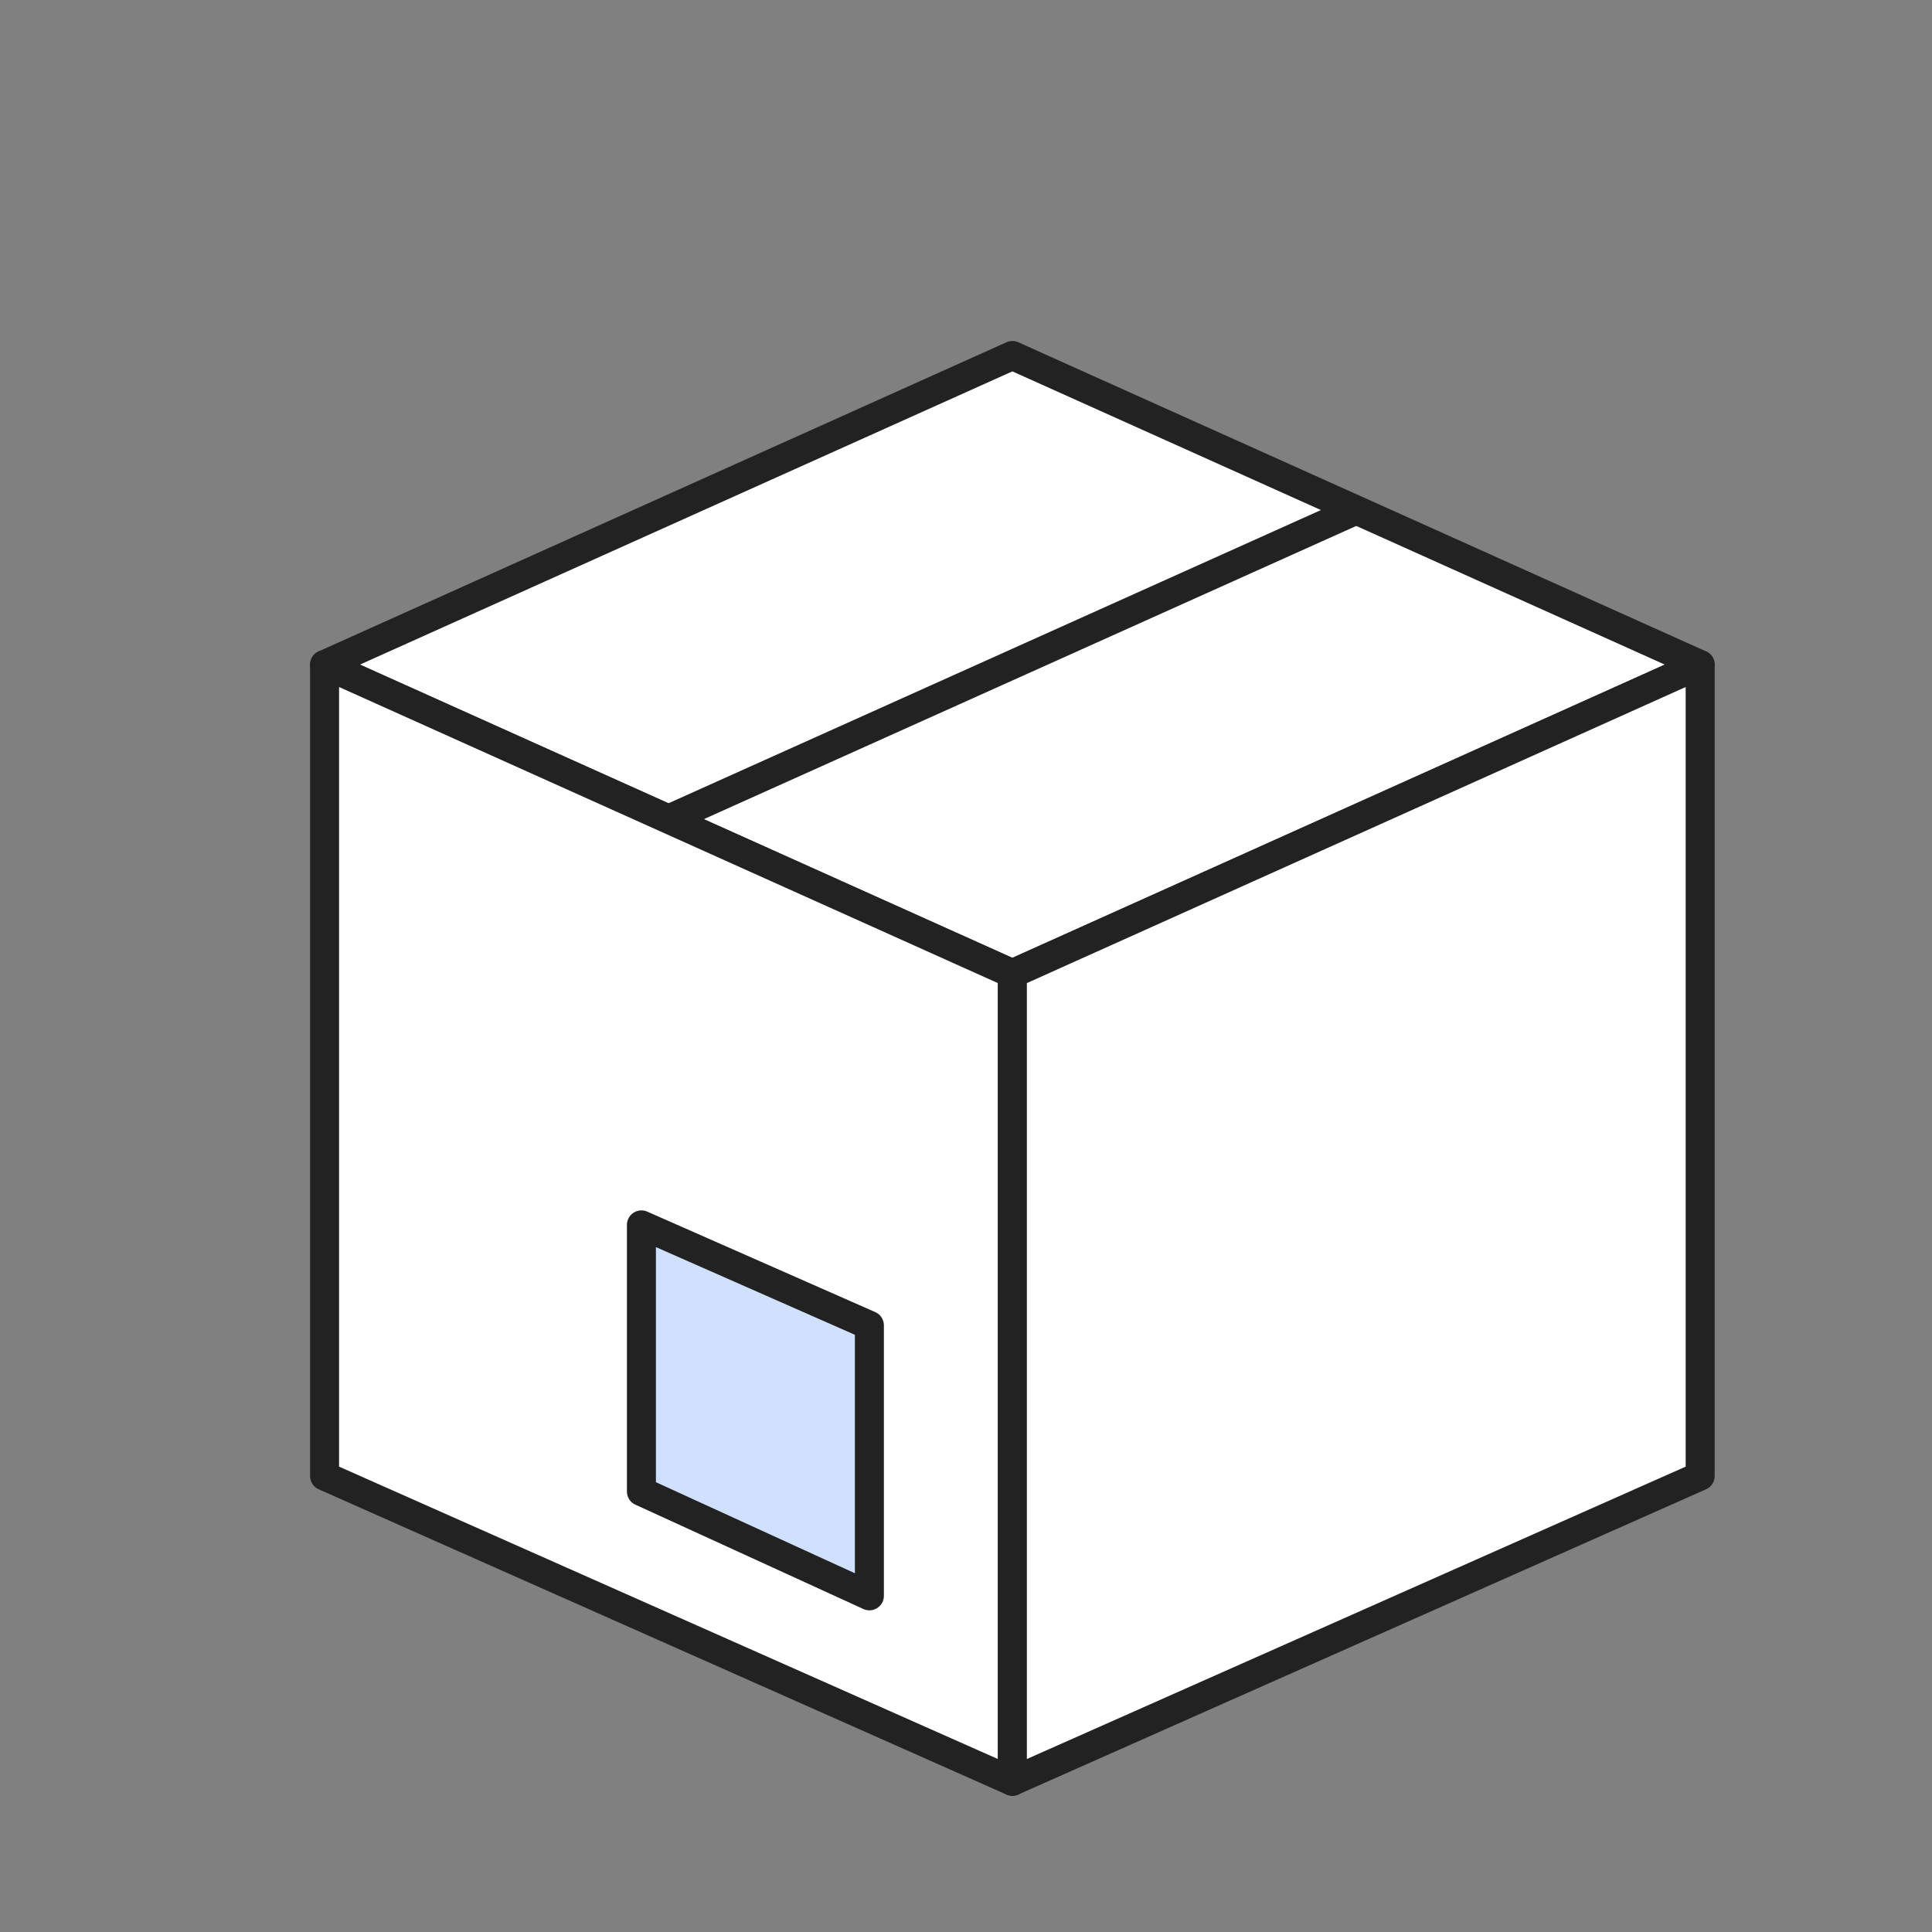 <?xml version="1.0" encoding="utf-8"?>
<!-- Generator: Adobe Illustrator 22.0.0, SVG Export Plug-In . SVG Version: 6.00 Build 0)  -->
<svg version="1.1" id="Layer_1" xmlns="http://www.w3.org/2000/svg" xmlns:xlink="http://www.w3.org/1999/xlink" x="0px" y="0px"
	 viewBox="0 0 50 50" style="enable-background:new 0 0 50 50;" xml:space="preserve">
<rect x="0" y="0" width="50" height="50" fill="#808080" stroke="none"/>
<style type="text/css">
	.st0{fill:#FFFFFF;stroke:#222222;stroke-width:0.75;stroke-linecap:round;stroke-linejoin:round;stroke-miterlimit:10;}
	.st1{fill:#D0E1FF;stroke:#222222;stroke-width:0.75;stroke-linecap:round;stroke-linejoin:round;stroke-miterlimit:10;}
	.st2{fill:#D0E1FF;}
	.st3{fill:none;stroke:#222222;stroke-width:0.5;stroke-linecap:square;stroke-linejoin:round;stroke-miterlimit:10;}
	.st4{fill:none;stroke:#222222;stroke-width:0.75;stroke-linecap:round;stroke-linejoin:round;stroke-miterlimit:10;}
	.st5{fill:none;stroke:#222222;stroke-width:0.75;stroke-linecap:square;stroke-linejoin:round;stroke-miterlimit:10;}
	.st6{fill:#F6F0ED;stroke:#222222;stroke-width:0.75;stroke-linecap:round;stroke-linejoin:round;stroke-miterlimit:10;}
	.st7{fill:none;stroke:#222222;stroke-width:0.75;}
	.st8{fill:#FFFFFF;stroke:#222222;stroke-width:0.75;}
	.st9{fill:#D0E1FF;stroke:#222222;stroke-width:0.75;stroke-linejoin:round;}
	.st10{fill:none;stroke:#FFFFFF;stroke-width:0.75;stroke-linecap:round;stroke-linejoin:round;}
	.st11{fill:#FFFFFF;stroke:#222222;stroke-width:0.75;stroke-linecap:round;stroke-linejoin:round;}
	.st12{fill:#D0E1FF;stroke:#222222;stroke-width:0.75;stroke-linecap:round;stroke-linejoin:round;}
	.st13{fill:none;stroke:#022222;stroke-width:0.75;stroke-linejoin:round;stroke-miterlimit:10;}
	.st14{fill:none;stroke:#222222;stroke-width:0.75;stroke-linejoin:round;stroke-dasharray:1.938,4.846;}
	.st15{fill:#4C4C4C;}
	.st16{fill:#FFFFFF;stroke:#222222;stroke-width:0.75;stroke-linejoin:round;stroke-miterlimit:10;}
	.st17{fill:none;stroke:#222222;stroke-width:0.75;stroke-linejoin:round;stroke-miterlimit:10;}
	.st18{fill:#D0E1FF;stroke:#222222;stroke-width:0.75;stroke-linejoin:round;stroke-miterlimit:10;}
	.st19{fill:#222222;}
	.st20{fill:none;stroke:#222222;stroke-width:0.75;stroke-linecap:round;stroke-miterlimit:10;}
	.st21{fill:#B1CFF0;stroke:#222222;stroke-width:0.75;stroke-linecap:round;stroke-linejoin:round;stroke-miterlimit:10;}
	.st22{fill:#FFFFFF;stroke:#222222;stroke-width:0.75;stroke-linecap:round;}
	.st23{fill:none;stroke:#222222;stroke-width:0.75;stroke-linecap:round;}
	.st24{fill:#D0E1FF;stroke:#222222;stroke-width:0.75;}
	.st25{fill:#F0F7F2;stroke:#222222;stroke-width:0.75;stroke-linecap:round;stroke-linejoin:round;stroke-miterlimit:10;}
	.st26{fill:#FFFFFF;stroke:#24396B;stroke-width:0.75;stroke-linecap:round;stroke-linejoin:round;stroke-miterlimit:10;}
	.st27{fill:#B1CFF0;stroke:#24396B;stroke-width:0.75;stroke-linecap:round;stroke-linejoin:round;stroke-miterlimit:10;}
	.st28{fill:#D0E7EE;}
	.st29{fill:#FFFFFF;}
	.st30{fill:#D0E7EE;stroke:#24396B;stroke-width:0.75;stroke-linecap:round;stroke-linejoin:round;stroke-miterlimit:10;}
	.st31{fill:none;stroke:#B1CFF0;stroke-width:0.5;stroke-linecap:round;stroke-linejoin:round;stroke-miterlimit:10;}
</style>
<polygon class="st16" points="26.2,25.2 8.4,17.2 26.2,9.2 44,17.2 "/>
<polygon class="st16" points="26.2,46.1 8.4,38.2 8.4,17.2 26.2,25.2 "/>
<polygon class="st16" points="26.2,46.1 44,38.2 44,17.2 26.2,25.2 "/>
<line class="st17" x1="17.3" y1="21.2" x2="35.1" y2="13.2"/>
<polygon class="st18" points="22.5,41.3 16.6,38.6 16.6,31.7 22.5,34.3 "/>
</svg>
